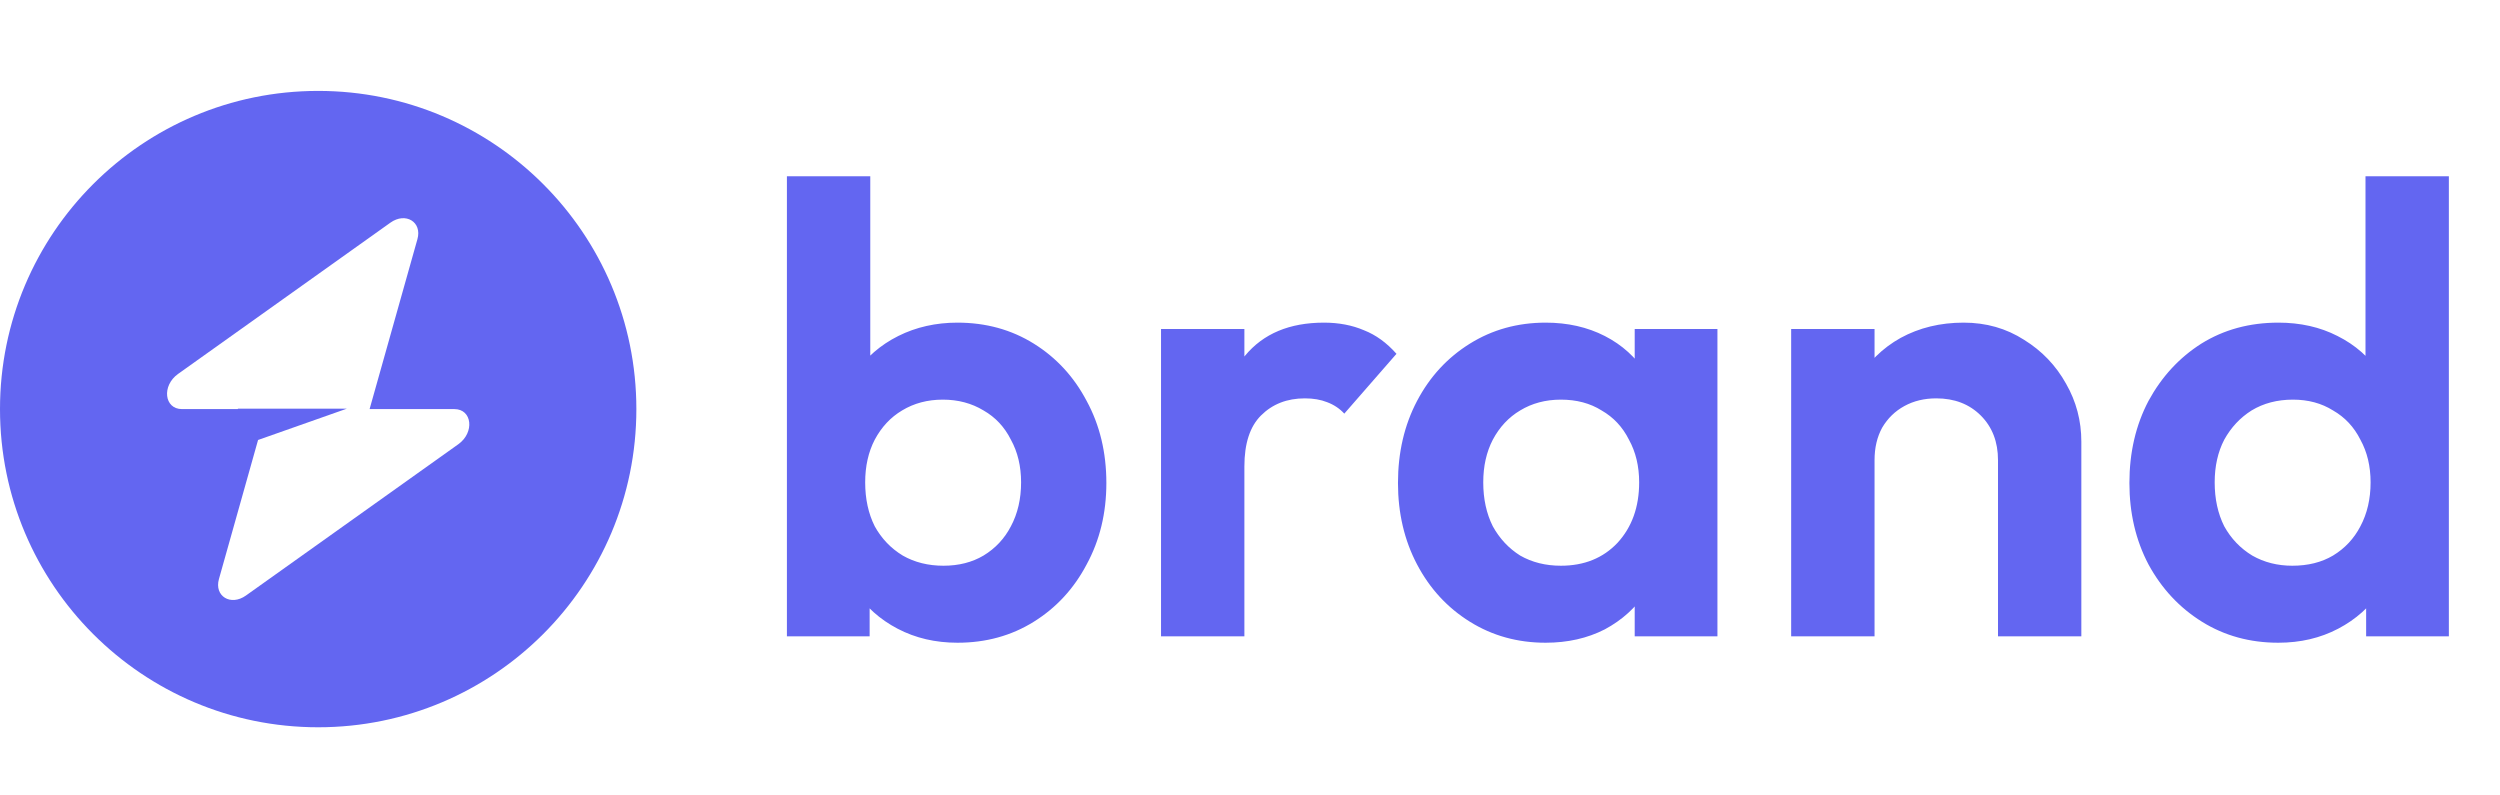 <svg width="110" height="35" viewBox="0 0 110 35" fill="none" xmlns="http://www.w3.org/2000/svg">
<path d="M42.128 28.28C41.157 28.28 40.28 28.075 39.496 27.664C38.712 27.253 38.087 26.693 37.62 25.984C37.153 25.275 36.901 24.481 36.864 23.604V18.788C36.901 17.911 37.153 17.127 37.62 16.436C38.105 15.727 38.74 15.176 39.524 14.784C40.308 14.392 41.176 14.196 42.128 14.196C43.379 14.196 44.499 14.504 45.488 15.12C46.477 15.736 47.252 16.576 47.812 17.64C48.391 18.704 48.68 19.908 48.68 21.252C48.68 22.577 48.391 23.772 47.812 24.836C47.252 25.9 46.477 26.74 45.488 27.356C44.499 27.972 43.379 28.28 42.128 28.28ZM34.624 28V7.756H38.292V17.808L37.676 21.056L38.264 24.36V28H34.624ZM41.512 24.892C42.184 24.892 42.772 24.743 43.276 24.444C43.799 24.127 44.2 23.697 44.48 23.156C44.779 22.596 44.928 21.952 44.928 21.224C44.928 20.515 44.779 19.889 44.48 19.348C44.2 18.788 43.799 18.359 43.276 18.06C42.753 17.743 42.156 17.584 41.484 17.584C40.812 17.584 40.215 17.743 39.692 18.06C39.188 18.359 38.787 18.788 38.488 19.348C38.208 19.889 38.068 20.515 38.068 21.224C38.068 21.952 38.208 22.596 38.488 23.156C38.787 23.697 39.197 24.127 39.72 24.444C40.243 24.743 40.84 24.892 41.512 24.892ZM51.085 28V14.476H54.753V28H51.085ZM54.753 20.524L53.325 19.572C53.493 17.911 53.978 16.604 54.781 15.652C55.584 14.681 56.741 14.196 58.253 14.196C58.906 14.196 59.494 14.308 60.017 14.532C60.54 14.737 61.016 15.083 61.445 15.568L59.149 18.2C58.944 17.976 58.692 17.808 58.393 17.696C58.113 17.584 57.786 17.528 57.413 17.528C56.629 17.528 55.985 17.78 55.481 18.284C54.996 18.769 54.753 19.516 54.753 20.524ZM68.007 28.28C66.775 28.28 65.664 27.972 64.675 27.356C63.685 26.74 62.911 25.9 62.351 24.836C61.791 23.772 61.511 22.577 61.511 21.252C61.511 19.908 61.791 18.704 62.351 17.64C62.911 16.576 63.685 15.736 64.675 15.12C65.664 14.504 66.775 14.196 68.007 14.196C68.977 14.196 69.845 14.392 70.611 14.784C71.376 15.176 71.983 15.727 72.431 16.436C72.897 17.127 73.149 17.911 73.187 18.788V23.66C73.149 24.556 72.897 25.349 72.431 26.04C71.983 26.731 71.376 27.281 70.611 27.692C69.845 28.084 68.977 28.28 68.007 28.28ZM68.679 24.892C69.705 24.892 70.536 24.556 71.171 23.884C71.805 23.193 72.123 22.307 72.123 21.224C72.123 20.515 71.973 19.889 71.675 19.348C71.395 18.788 70.993 18.359 70.471 18.06C69.967 17.743 69.369 17.584 68.679 17.584C68.007 17.584 67.409 17.743 66.887 18.06C66.383 18.359 65.981 18.788 65.683 19.348C65.403 19.889 65.263 20.515 65.263 21.224C65.263 21.952 65.403 22.596 65.683 23.156C65.981 23.697 66.383 24.127 66.887 24.444C67.409 24.743 68.007 24.892 68.679 24.892ZM71.927 28V24.36L72.515 21.056L71.927 17.808V14.476H75.567V28H71.927ZM87.912 28V20.244C87.912 19.441 87.659 18.788 87.156 18.284C86.651 17.78 85.998 17.528 85.195 17.528C84.673 17.528 84.206 17.64 83.796 17.864C83.385 18.088 83.058 18.405 82.816 18.816C82.591 19.227 82.48 19.703 82.48 20.244L81.052 19.516C81.052 18.452 81.275 17.528 81.724 16.744C82.19 15.941 82.825 15.316 83.627 14.868C84.449 14.42 85.373 14.196 86.4 14.196C87.389 14.196 88.275 14.448 89.059 14.952C89.844 15.437 90.46 16.081 90.907 16.884C91.356 17.668 91.579 18.517 91.579 19.432V28H87.912ZM78.811 28V14.476H82.48V28H78.811ZM100.246 28.28C98.996 28.28 97.876 27.972 96.886 27.356C95.897 26.74 95.113 25.9 94.534 24.836C93.974 23.772 93.694 22.577 93.694 21.252C93.694 19.908 93.974 18.704 94.534 17.64C95.113 16.576 95.888 15.736 96.858 15.12C97.847 14.504 98.977 14.196 100.246 14.196C101.217 14.196 102.085 14.392 102.85 14.784C103.634 15.176 104.259 15.727 104.726 16.436C105.211 17.127 105.473 17.911 105.51 18.788V23.604C105.473 24.481 105.221 25.275 104.754 25.984C104.287 26.693 103.662 27.253 102.878 27.664C102.094 28.075 101.217 28.28 100.246 28.28ZM100.862 24.892C101.553 24.892 102.15 24.743 102.654 24.444C103.177 24.127 103.578 23.697 103.858 23.156C104.157 22.596 104.306 21.952 104.306 21.224C104.306 20.515 104.157 19.889 103.858 19.348C103.578 18.788 103.177 18.359 102.654 18.06C102.15 17.743 101.562 17.584 100.89 17.584C100.199 17.584 99.593 17.743 99.07 18.06C98.566 18.377 98.165 18.807 97.866 19.348C97.586 19.889 97.446 20.515 97.446 21.224C97.446 21.952 97.586 22.596 97.866 23.156C98.165 23.697 98.576 24.127 99.098 24.444C99.621 24.743 100.209 24.892 100.862 24.892ZM107.75 28H104.11V24.36L104.698 21.056L104.082 17.808V7.756H107.75V28Z" fill="#6366F1"/>
<path fill-rule="evenodd" clip-rule="evenodd" d="M14 32C21.732 32 28 25.732 28 18C28 10.268 21.732 4 14 4C6.268 4 0 10.268 0 18C0 25.732 6.268 32 14 32ZM18.367 10.522C18.58 9.767 17.847 9.32 17.178 9.797L7.835 16.453C7.109 16.97 7.224 18 8.007 18H10.467V17.981H15.262L11.355 19.359L9.633 25.478C9.42 26.233 10.153 26.68 10.822 26.203L20.165 19.547C20.891 19.03 20.776 18 19.993 18H16.262L18.367 10.522Z" fill="#6366F1"/>
</svg>
